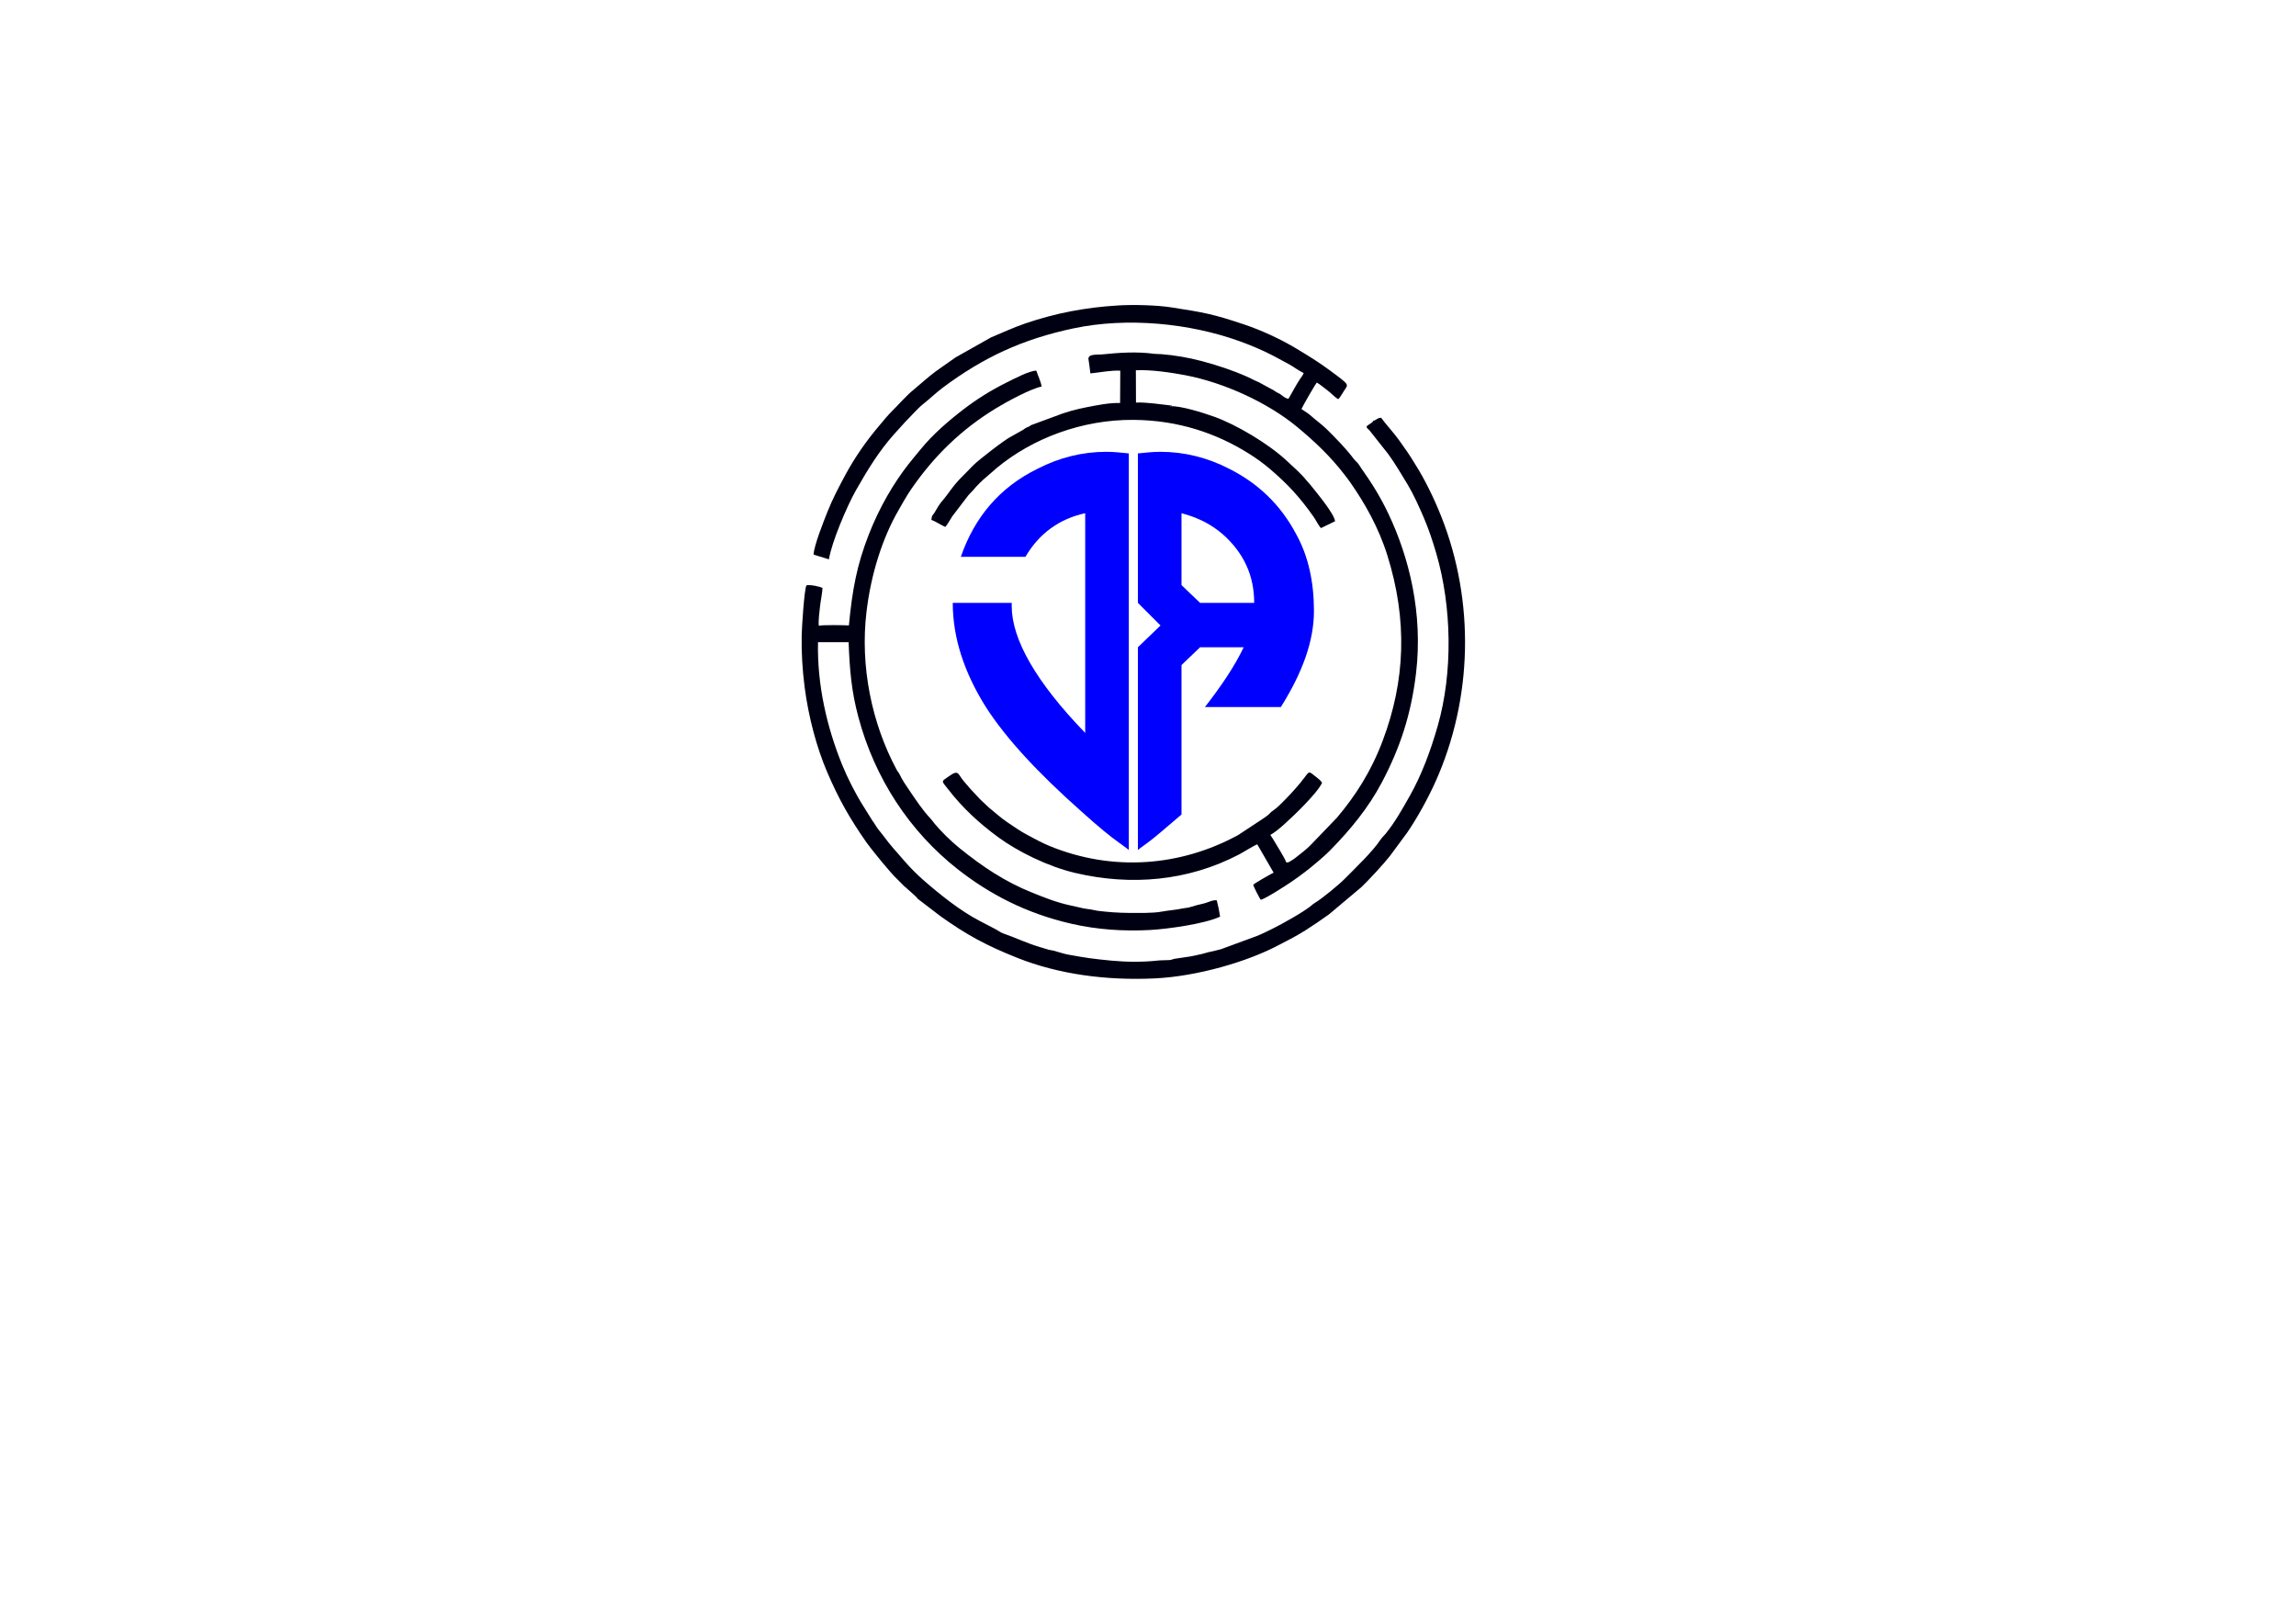 <?xml version="1.0" encoding="UTF-8"?>
<!DOCTYPE svg PUBLIC "-//W3C//DTD SVG 1.1//EN" "http://www.w3.org/Graphics/SVG/1.1/DTD/svg11.dtd">
<!-- Creator: CorelDRAW -->
<svg xmlns="http://www.w3.org/2000/svg" xml:space="preserve" width="11.693in" height="8.268in" version="1.1" style="shape-rendering:geometricPrecision; text-rendering:geometricPrecision; image-rendering:optimizeQuality; fill-rule:evenodd; clip-rule:evenodd"
viewBox="0 0 11692.91 8267.72"
 xmlns:xlink="http://www.w3.org/1999/xlink"
 xmlns:xodm="http://www.corel.com/coreldraw/odm/2003">
 <defs>
  <style type="text/css">
   <![CDATA[
    .fil1 {fill:#000013}
    .fil0 {fill:blue;fill-rule:nonzero}
   ]]>
  </style>
 </defs>
 <g id="Layer_x0020_1">
  <g id="_1717855837744">
   <path class="fil0" d="M5748.73 2308.66c-37.02,-4.11 -78.15,-8.23 -115.17,-8.23 -119.28,0 -238.55,28.79 -349.6,86.37 -193.31,94.6 -320.81,246.78 -390.73,448.31l329.04 0c69.92,-119.28 172.74,-193.31 304.36,-222.1l0 1118.72c-250.89,-259.12 -374.28,-477.1 -374.28,-645.74l0 -16.45 -300.24 0c0,176.85 57.58,353.71 168.63,530.57 102.82,160.41 267.34,337.26 485.33,530.57 86.37,78.15 152.18,131.61 193.31,160.41 28.79,20.57 45.24,32.91 49.36,37.02l0 -2019.46z"/>
   <path class="fil0" d="M6017.06 2613.04l0 366.05 94.59 90.49 275.57 0c0,-139.84 -53.47,-255 -160.41,-349.6 -61.7,-53.47 -131.61,-86.37 -209.76,-106.94zm-222.1 -304.36c37.02,-4.11 78.15,-8.23 115.17,-8.23 119.28,0 238.55,28.79 349.6,86.37 148.07,74.03 263.23,185.08 341.38,333.15 61.69,111.05 90.48,242.67 90.48,390.73 0,152.18 -57.58,312.58 -168.63,489.44l-386.62 0c86.37,-111.05 152.18,-209.76 197.42,-304.36l-222.1 0 -94.59 90.48 0 760.9c-86.37,74.03 -143.96,123.39 -172.75,143.95 -28.79,20.57 -45.24,32.91 -49.35,37.02l0 -1032.35 115.17 -111.05 -115.17 -115.16 0 -760.9z"/>
  </g>
  <g id="_1717855836928">
   <path class="fil1" d="M4143.4 2823.77l78.08 24.21c14.3,-88.9 92.53,-271.94 136.44,-349.49 58.24,-102.85 117.82,-200.91 195.59,-287.78l57.37 -63.4c24.93,-24.49 62.57,-67.97 90.13,-89.71 34.07,-26.87 65.31,-57.56 99.64,-83.22 206.22,-154.18 406.45,-247.74 667.1,-302.63 272.61,-57.41 589.41,-26.85 846.3,66 57.62,20.83 117.67,46.08 169.03,73 27.15,14.23 52.89,28.14 78.54,42.11 26.9,14.64 50.46,33.87 77.78,46.48 -3.86,11.23 -12.9,21.55 -19.69,31.85 -20.62,31.3 -38.1,65.96 -57.65,99.01 -19.58,-1.23 -33.73,-20.24 -50.52,-28.02 -16.97,-7.87 -11.67,-6.91 -23.6,-14.05l-78.2 -42.56c-25.01,-10.09 -31.42,-15.35 -54.46,-25.65 -75.24,-33.63 -156.46,-60.67 -236.21,-81.71 -66.7,-17.59 -137.34,-29.67 -205.24,-35.08 -12.46,-0.99 -24.77,-0.03 -36.54,-1.69 -85.56,-12.07 -179.21,-5.93 -264.72,3.09 -21.52,2.27 -70.85,-3.96 -69.54,23.02 0.02,0.4 1.36,9.33 1.51,10.3 1.2,7.64 2.1,13.49 3.11,20.92 1.95,14.39 3.53,28.23 5.41,42.41 49.16,-4.68 102.13,-16.25 152.22,-13.93l-0.93 164.77c-53.1,-2.39 -124.99,12.56 -169.65,21.25 -26.65,5.19 -53.24,11.39 -79.07,18.45l-45.13 13.99c-7.74,2.86 0.12,0.13 -8.36,3.22l-151.92 56c-6,4.11 -1.62,2.44 -8.67,6.26 -6.43,3.48 -10.65,3.95 -16.59,7.16 -5.29,2.85 -8.32,5.94 -13.41,9.5l-62.56 35.15c-27.84,12.81 -161.27,115.11 -193.98,147.57 -15.94,15.81 -30.99,32.77 -47.99,49.25 -56.87,55.11 -74.36,91.91 -109.63,132.1 -15.4,17.55 -26.41,39 -38.42,58.6 -10.85,17.69 -13.07,9.97 -15.69,36.43 23.86,8.82 47.58,26.15 71,36 8.14,-7.84 27.54,-42.3 35.91,-54.63l81.68 -107.06c7.24,-8.83 15.21,-14.84 22.94,-24.18 21.17,-25.58 47,-51.01 70.95,-70.59 17.43,-14.25 33.09,-29.33 50.53,-43.81 181.21,-150.38 433.7,-246.67 695.9,-244.85 231.77,1.61 423.95,70.01 583.35,168.78 39.41,24.42 76.55,51.06 109.5,79.1 91.8,78.13 153.41,144.2 225.28,246.37 11.35,16.13 23.87,42.69 36.83,56.9l72.06 -35.01c-4.71,-39.62 -96.58,-148.57 -125.3,-184.81 -7.53,-9.5 -13.92,-15.03 -20.67,-23.56 -27.19,-34.38 -66.86,-68.21 -99.22,-98.65 -91.96,-86.46 -258.51,-185.98 -373.93,-226.47 -58.58,-20.56 -160.31,-52.75 -219.26,-52.76 0.49,1.35 -2.04,4.18 3.61,1.31 7.54,-3.84 3.72,1.52 2.29,-4.11 -59.35,-6.02 -123.83,-17.43 -181.43,-15.19l-0.58 -164.47c76.69,-3.75 177.89,11.23 250.55,24.96 201.49,38.08 424.61,142.34 570.88,263.67 89.59,74.31 170.27,150.67 240.74,242.62 11.04,14.4 19.17,24.72 30.25,40.58 72.31,103.49 143.09,226.78 187.82,369.17 104.18,331.67 92.1,639.37 -23.22,945.2 -60.12,159.43 -140.16,282.09 -232.64,391.48l-135.73 141.14c-23.03,23.44 -51.31,43.76 -76.79,64.32 -5.66,4.57 -10.64,8.05 -20.97,14.13 -9.96,5.86 -12.76,9.99 -25.3,8.36 -5.78,-20.27 -52.07,-92.76 -68.27,-120.51 -4.46,-7.63 -8.46,-11.26 -12.17,-19.61 24.35,-12.79 53.22,-38.37 73.25,-56.26 45.7,-40.82 166.79,-156.96 190.05,-209.16 -7.4,-11.28 -20.41,-21.83 -31.12,-29.93 -35.44,-26.83 -32.13,-32.28 -57.18,1.76 -25.93,35.24 -67.67,81.45 -97.5,111.83 -19.91,20.27 -41.91,43.65 -66.51,60.11 -12.06,8.07 -11.15,10.86 -21.65,19.67 -7.76,6.51 -14.62,11.06 -23.76,17.51l-129.59 85.45c-293.64,160.22 -639.13,187.39 -959.39,56.36 -41.81,-17.11 -76.13,-36.51 -113.56,-56.37 -38.65,-20.5 -67.93,-41.7 -103.07,-65.23 -34.4,-23.03 -62.64,-49.94 -94.99,-75.81l-42.48 -40c-14.5,-14.64 -25.98,-28.43 -41.29,-44.15 -15.61,-16.04 -25.24,-29.46 -39.9,-45.64 -33.94,-37.48 -26.12,-65.35 -76.34,-29.97 -43.27,30.48 -42.41,21.39 -5.97,68.12 73.94,94.85 156.58,171.99 256.24,244.83 98.34,71.88 251.04,148.06 390.61,180.88 284.59,66.91 574.85,41.56 834.48,-94.11 20.56,-10.74 76.95,-46.15 92.72,-51.44l83.18 143.89 -6.13 3.65c-2.81,1.52 -4.57,2.19 -7.82,3.92 -15.31,8.17 -88.48,49.74 -89.55,54.54 1.75,10.79 31.59,67.98 38,76.35 24.38,-5.65 128.32,-72.82 152.31,-89.06 51.91,-35.16 93.66,-67.47 138.64,-105.95 21.52,-18.41 43.13,-37.2 63.24,-57.65 101.7,-103.37 194.12,-215.71 262.46,-344.89 93.55,-176.85 149.76,-348.52 174.33,-556.95 35.85,-304.17 -34.84,-589.11 -142,-813.8 -39.68,-83.2 -82.97,-152.89 -135.92,-227.49 -9.57,-13.49 -14.23,-24.39 -26.32,-35.39 -11.29,-10.29 -18.32,-21.21 -28.36,-33.77 -33.94,-42.48 -78.07,-87.07 -116.18,-125.36 -17.72,-17.79 -43.85,-39.41 -64.93,-55.93 -11.45,-8.98 -19.89,-17.86 -33.67,-28.33l-36.27 -24.54c6.36,-14.89 71.88,-129.11 78.56,-134.64 19.33,11.33 36.66,27.44 55.35,40.93 17.36,12.52 34.88,33.61 53.71,43.75 7.88,-7.35 20.61,-28.78 27.67,-40.17 23.5,-37.9 36.5,-27.21 -71.86,-107.48 -55.41,-41.05 -111.06,-75.14 -171.59,-111.44 -77.18,-46.29 -174.32,-91.52 -264.96,-121.92 -158.61,-53.2 -204.63,-60.78 -369.74,-86.54 -73.96,-11.54 -192.13,-14.59 -272.31,-9.72 -165.56,10.06 -317.21,39.05 -471.12,91.54 -59.88,20.43 -116.81,47.05 -174.3,70.96l-180.86 101.96 -101.81 71.67c-39.85,29.77 -77.43,64.62 -115.84,96.21 -33.25,27.35 -76.18,76.32 -106.39,105.99 -23.15,22.73 -43.32,48.6 -64.89,73.89 -64.15,75.2 -125.55,163.22 -173.05,251.83 -32.56,60.73 -63.85,119.14 -91.4,188.76 -17.04,43.04 -68.23,170.59 -69.69,215.74z"/>
   <path class="fil1" d="M4672.81 4575.73l115.22 88.21c133.86,95.57 232.7,149.59 393.65,213.54 208.96,83.03 451.61,116 699.65,104.3 214.45,-10.12 473.9,-85 636.81,-172.74 22.8,-12.28 43.93,-22.35 65.83,-34.46 22.26,-12.3 43.07,-24.05 63.22,-36.94 43.83,-28.05 79.56,-52.11 121.19,-82.06l164.96 -138.72c35.03,-32.95 116.33,-120.98 145.14,-158.37l86.44 -116.94c49.98,-71.49 108.71,-178.8 145.61,-261.09 189.74,-423.13 200.64,-917.55 29.96,-1349.33 -37.51,-94.89 -85.38,-192.19 -134.52,-269.36 -14.07,-22.1 -25,-41.49 -39.19,-61.35 -14.81,-20.74 -27.92,-39.74 -42.6,-60.35 -27,-37.9 -74.14,-88.83 -90.58,-113.37 -25.82,3.41 -17.39,9.47 -39.66,15.94 -7.06,13.19 -24.95,17.58 -34.66,29.34 4.58,13.72 5.91,8.75 15.33,19.57l96.42 121.78c34.85,48.39 64.28,98.51 97.34,153.08 29.53,48.74 58.05,112.09 82.22,168.33 25,58.17 45.56,119.61 64.12,183.33 79.1,271.51 85.07,605.28 7.46,877.31 -37.22,130.45 -82.98,251.76 -142.88,357.79 -40.13,71.02 -73.91,131.3 -121.52,190.65 -10.45,13.03 -19.35,19.52 -28.36,33.24 -38.5,58.63 -129.56,145.26 -178.83,195.48 -31.98,32.59 -118.53,103.43 -154.57,125.05 -10.85,6.51 -10.1,7.18 -18.56,14.15 -38.93,32.09 -148.53,93.28 -193.61,115.43 -24.9,12.24 -55.92,28.15 -84.16,39.21l-182.57 67.13c-19.85,4.22 -31.61,8.87 -52.67,12.62 -15.94,2.83 -32.66,9.29 -49.3,12.63 -19.81,3.97 -33.07,7.78 -50.48,10.89l-82.93 12.37c-10.21,1.89 -14.31,5.46 -24.34,6.31 -19.22,1.63 -41.79,0.47 -60.42,2.55 -76.78,8.58 -161.6,7.71 -237.42,0.45 -93.46,-8.95 -131.44,-14.45 -219.92,-30.66 -24.55,-4.5 -49.84,-13.8 -73.43,-19.98 -8.73,-2.28 -17.09,-2.5 -25.14,-4.74 -16.83,-4.67 -28.53,-8.87 -47.62,-14.46 -64.87,-19.01 -121.49,-47.22 -183.41,-68.41 -13.61,-4.66 -26.01,-14.31 -39.08,-21.36 -27.94,-15.06 -54.29,-28.37 -81.66,-42.55 -100.31,-51.96 -204.83,-136.36 -288.29,-209.38 -28.85,-25.24 -68.58,-64.71 -93.96,-94.55 -50.94,-59.89 -63.32,-68.78 -113.81,-136.98 -7.5,-10.13 -20.8,-24.57 -27.11,-34.56 -9.83,-15.56 -14.54,-23.33 -24.61,-37.33l-47.57 -76.27c-36.68,-57.77 -78.89,-141.22 -105.24,-206.27 -77.76,-191.92 -127.61,-406.52 -122.8,-624.01l155.92 0.05c5.21,142.85 14.65,250.48 49.61,381.23 83.11,310.83 260.37,582.89 508.39,776.73 156.41,122.24 343.25,223 581.09,276.74 125.22,28.3 258.96,38.08 393.63,30.89 91.41,-4.88 280.41,-31.13 359.04,-68.13 -2.26,-15.35 -4.62,-27.09 -7.22,-41.57l-9.82 -41.69c-22.6,-2.77 -45.31,12.06 -67.74,16.76 -18.43,3.86 -50.61,12.18 -67.74,18.04 -10.87,3.72 -25.79,4.04 -37.37,6.6 -33.5,7.41 -74.48,10.02 -109.93,16.7 -41.98,7.91 -116.75,6.35 -165.22,6.13 -52.2,-0.24 -107.68,-4.26 -158.24,-10.7 -10.78,-1.37 -23.09,-4.91 -35.61,-6.97 -10.58,-1.74 -25.38,-2.87 -36.58,-5.4 -21.28,-4.81 -46.35,-10.5 -69.4,-15.56 -70.13,-15.41 -126.74,-38.41 -191.34,-64.24 -139.85,-55.94 -254.46,-133.1 -369.51,-225.92 -43.2,-34.85 -93.38,-83.7 -129.33,-126.96 -7.61,-9.15 -9.31,-13.61 -18.28,-23.05 -42.31,-44.54 -75.35,-95.77 -110.01,-146.54 -17.35,-25.41 -34.09,-49.42 -47.15,-76.99 -6.47,-13.65 -9.92,-14.03 -16.57,-26.39 -127.44,-236.88 -186.9,-528.01 -153.52,-805.74 22.89,-190.41 80.31,-372.65 162.62,-515.42 21.3,-36.94 41.3,-73.49 64.19,-106.75 117.68,-170.93 256.57,-305.98 434.84,-414.22 51.06,-31 172.8,-97.7 230.02,-109.3 -3.51,-24.81 -18.47,-54.83 -27,-80.83 -33.92,-0.89 -117.49,43.51 -152.74,60.99 -75.94,37.67 -148.56,82.78 -216.12,134.41 -77.27,59.05 -158.75,129.41 -219.95,204.78 -21.52,26.5 -40.57,48.2 -62.4,76.22 -75.76,97.22 -147.42,217.94 -202.92,360.46 -59.24,152.11 -83.19,278.36 -100.26,460.28 -20.76,-1.37 -144.04,-3.35 -153.04,2.04 -3.92,-20.73 3.64,-76.21 6.12,-100.24 2.39,-23.2 12.83,-76.29 12.39,-92.69 -15.28,-7.29 -62.71,-17.89 -81.92,-13.03 -11.24,23.69 -23.32,214.83 -24.07,254.31 -1.69,88.5 3.81,176.43 14.95,263.06 19.44,151.24 60.97,308.13 115.6,435.16 59.86,139.18 113.89,233.37 198.6,355.43 19.74,28.45 126.08,160.58 158.66,189.2l33.77 33.98c6.04,6.01 67.63,57.23 68.4,64.04z"/>
  </g>
 </g>
</svg>
